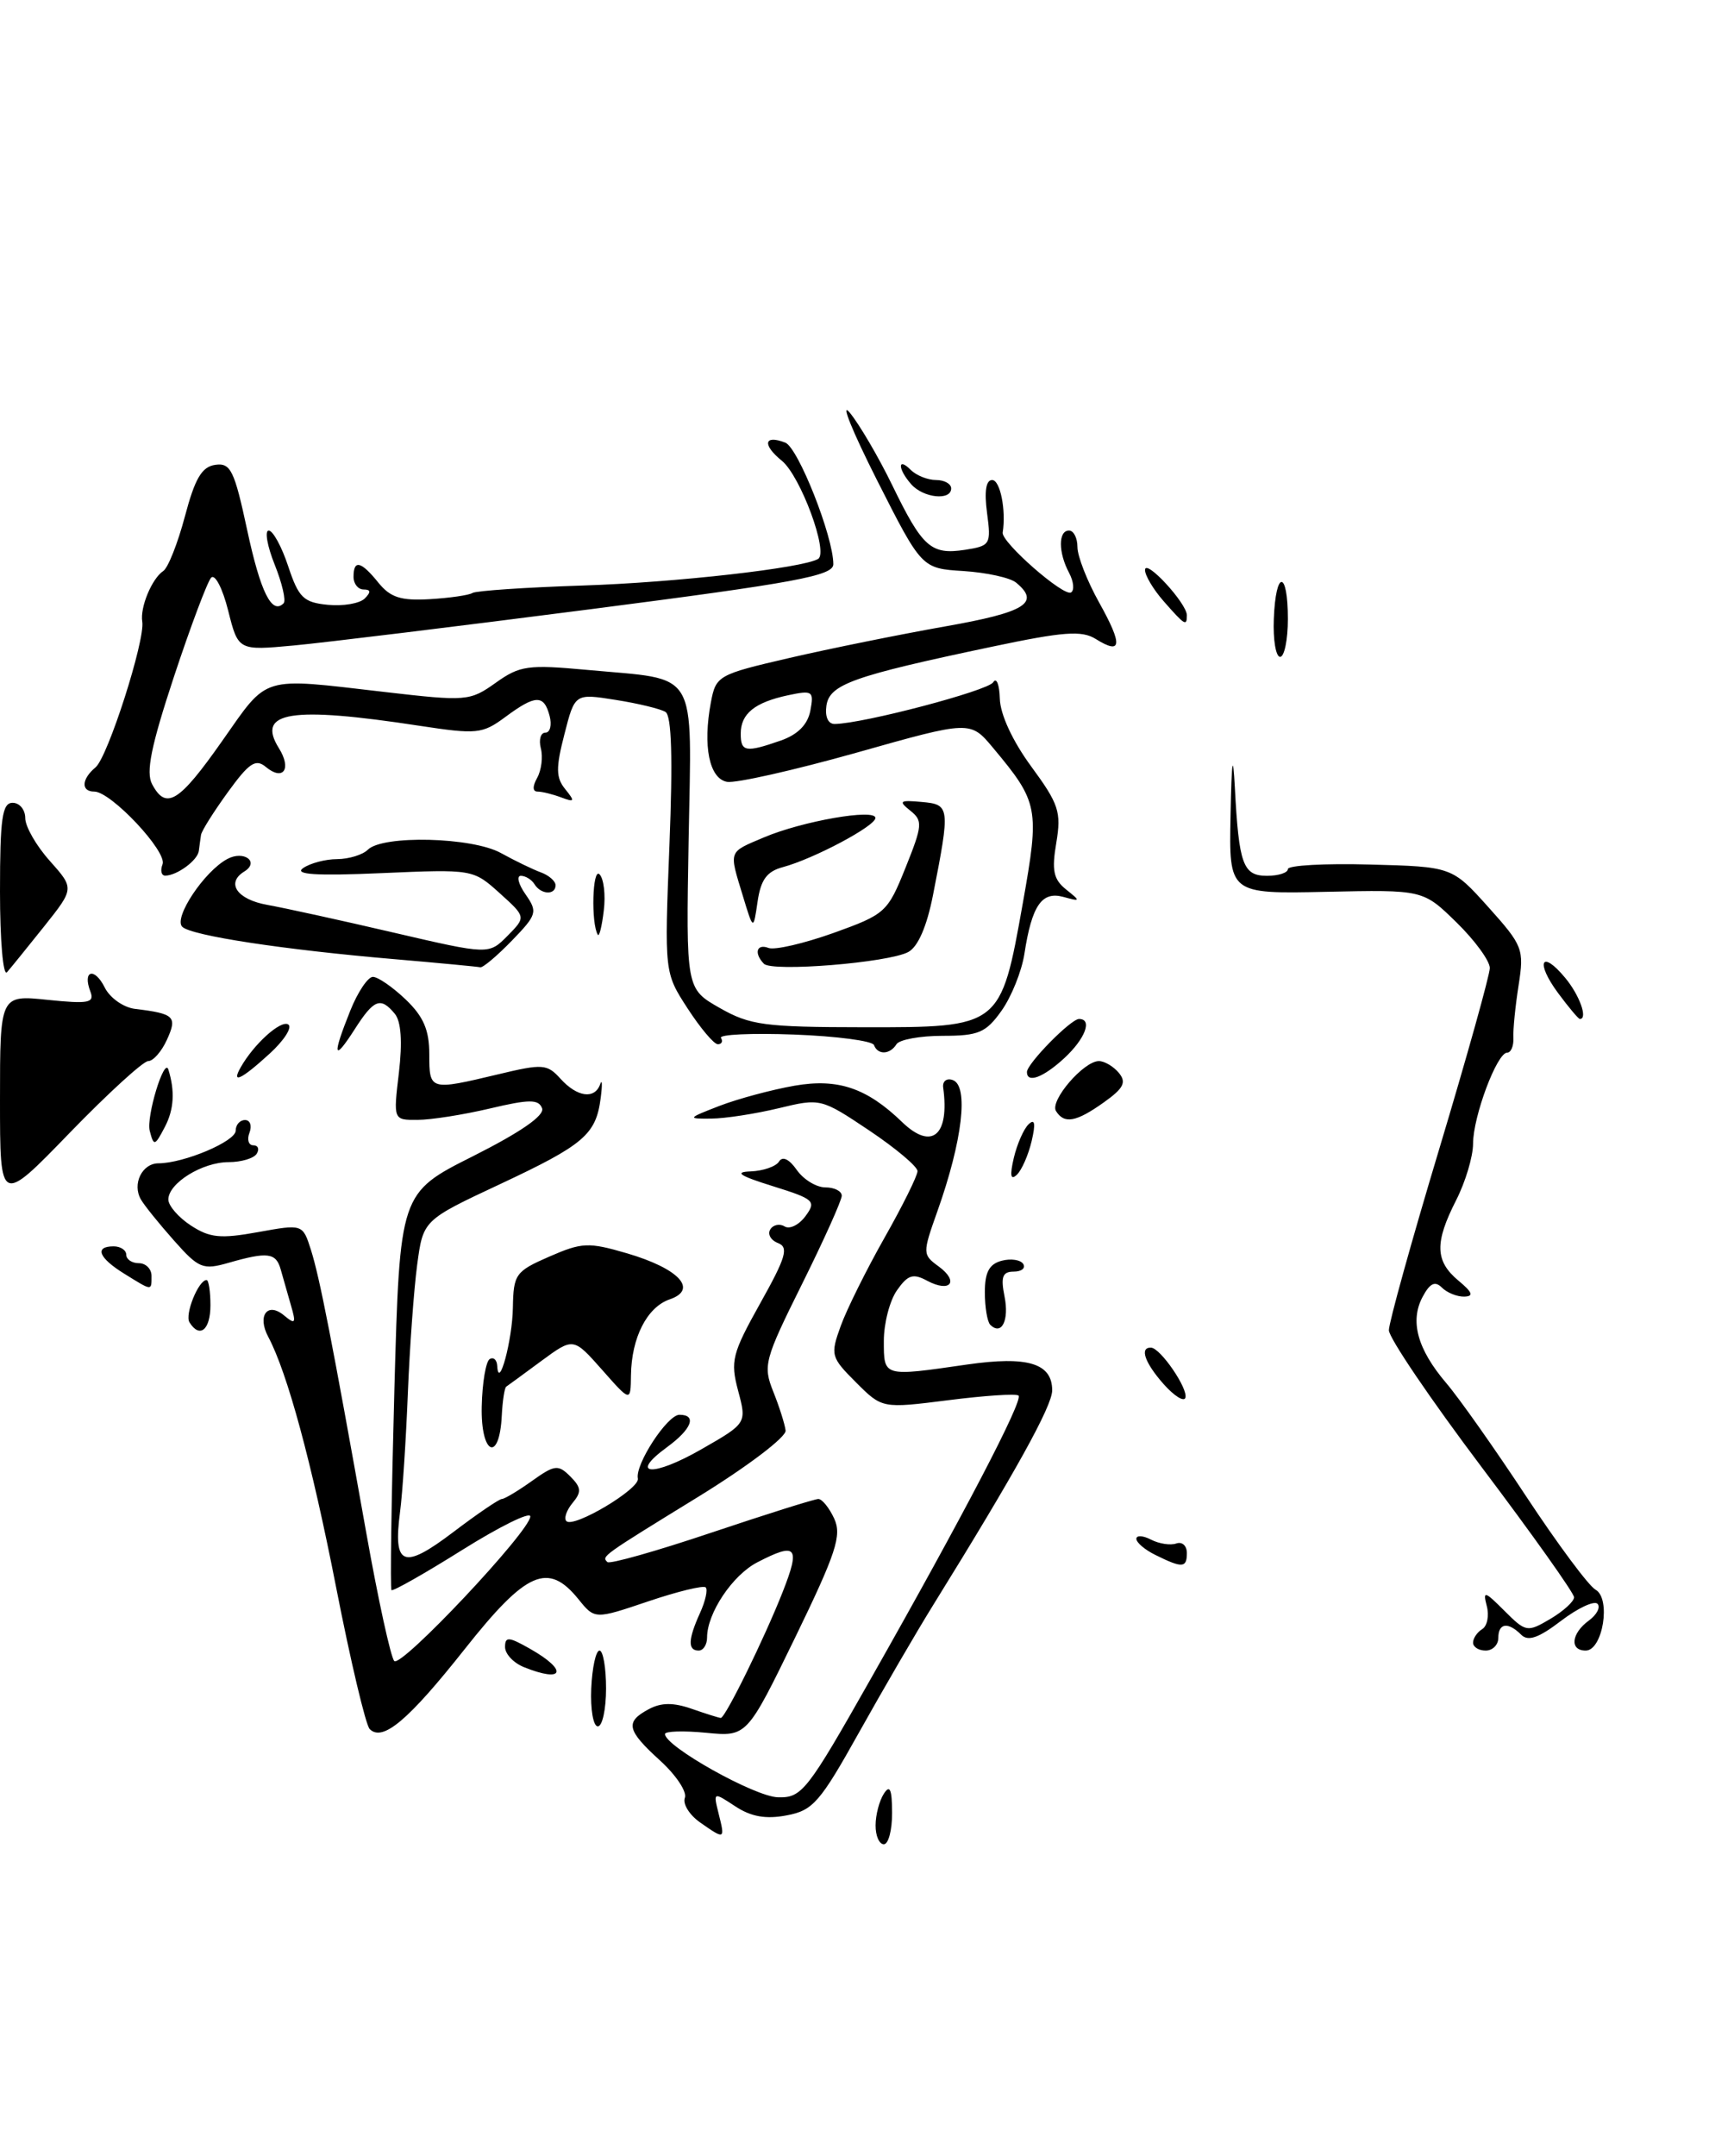 <?xml version="1.0" encoding="UTF-8" standalone="no"?>
<!DOCTYPE svg PUBLIC "-//W3C//DTD SVG 1.1//EN" "http://www.w3.org/Graphics/SVG/1.1/DTD/svg11.dtd" >
<svg xmlns="http://www.w3.org/2000/svg" xmlns:xlink="http://www.w3.org/1999/xlink" version="1.1" viewBox="0 0 206 256">
 <g >
 <path fill="currentColor"
d=" M 104.02 216.75 C 104.02 215.51 104.47 213.82 105.00 213.00 C 105.72 211.88 105.97 212.46 105.98 215.25 C 105.99 217.31 105.55 219.00 105.00 219.00 C 104.45 219.00 104.01 217.99 104.02 216.75 Z  M 83.16 216.40 C 81.90 215.51 81.09 214.21 81.36 213.49 C 81.64 212.78 80.32 210.79 78.43 209.07 C 74.45 205.45 74.23 204.48 77.07 202.96 C 78.56 202.16 80.00 202.15 82.22 202.93 C 83.91 203.52 85.45 204.00 85.63 204.00 C 86.17 204.00 90.83 194.51 92.99 189.02 C 95.11 183.64 94.64 183.10 89.97 185.52 C 87.02 187.04 84.00 191.56 84.00 194.45 C 84.00 195.30 83.55 196.00 83.00 196.00 C 81.69 196.00 81.74 194.67 83.16 191.54 C 83.80 190.14 84.10 188.77 83.84 188.50 C 83.57 188.23 80.49 188.98 77.00 190.16 C 70.66 192.30 70.66 192.30 68.72 189.90 C 65.12 185.45 62.54 186.57 55.26 195.76 C 48.50 204.30 45.46 206.86 43.92 205.32 C 43.45 204.85 41.65 197.27 39.93 188.48 C 37.01 173.58 34.13 162.99 31.87 158.75 C 30.53 156.25 31.76 154.56 33.73 156.19 C 35.09 157.32 35.20 157.17 34.56 154.99 C 34.17 153.62 33.62 151.71 33.35 150.75 C 32.79 148.75 31.81 148.62 27.17 149.95 C 24.10 150.83 23.62 150.63 20.68 147.32 C 18.93 145.35 17.16 143.16 16.75 142.45 C 15.67 140.62 16.87 138.14 18.83 138.14 C 21.86 138.13 28.00 135.53 28.00 134.26 C 28.00 133.56 28.50 133.00 29.11 133.00 C 29.72 133.00 29.95 133.68 29.64 134.50 C 29.32 135.32 29.53 136.00 30.09 136.00 C 30.66 136.00 30.84 136.45 30.50 137.00 C 30.16 137.55 28.66 138.00 27.16 138.00 C 24.03 138.00 20.00 140.50 20.00 142.44 C 20.00 143.17 21.20 144.56 22.67 145.52 C 24.92 146.99 26.19 147.12 30.65 146.31 C 35.96 145.35 35.96 145.35 36.94 148.42 C 37.98 151.72 39.41 159.02 43.51 182.00 C 44.93 189.97 46.43 196.83 46.84 197.24 C 47.67 198.07 63.00 181.78 63.00 180.07 C 63.00 179.47 59.36 181.27 54.90 184.06 C 50.45 186.85 46.67 188.99 46.51 188.82 C 46.34 188.64 46.50 177.96 46.85 165.08 C 47.50 141.66 47.50 141.66 56.20 137.29 C 61.88 134.43 64.73 132.45 64.40 131.60 C 63.98 130.52 62.89 130.52 58.20 131.63 C 55.06 132.37 51.20 132.98 49.61 132.98 C 46.72 133.00 46.72 133.00 47.39 127.38 C 47.82 123.70 47.65 121.28 46.90 120.38 C 45.21 118.34 44.42 118.65 42.12 122.25 C 39.61 126.16 39.44 125.43 41.61 120.02 C 42.49 117.81 43.71 116.00 44.30 116.00 C 44.90 116.00 46.65 117.21 48.20 118.69 C 50.31 120.71 51.00 122.31 51.00 125.19 C 51.00 129.50 51.05 129.51 59.19 127.57 C 64.48 126.30 65.00 126.34 66.59 128.10 C 68.56 130.28 70.65 130.57 71.30 128.75 C 71.54 128.06 71.57 128.81 71.36 130.40 C 70.80 134.72 69.38 135.94 59.39 140.62 C 50.27 144.89 50.27 144.89 49.56 150.19 C 49.17 153.11 48.67 160.00 48.45 165.50 C 48.23 171.00 47.82 177.30 47.53 179.50 C 46.68 185.97 47.89 186.44 53.81 181.96 C 56.68 179.78 59.30 178.00 59.62 178.00 C 59.93 178.00 61.54 177.04 63.18 175.87 C 65.90 173.93 66.31 173.88 67.75 175.32 C 69.06 176.63 69.11 177.17 68.02 178.47 C 67.30 179.34 66.97 180.31 67.29 180.63 C 68.16 181.49 76.04 176.79 75.78 175.57 C 75.42 173.91 79.28 168.00 80.72 168.00 C 82.83 168.00 82.18 169.70 79.25 171.84 C 74.63 175.21 77.55 175.41 83.30 172.11 C 88.72 169.01 88.72 169.01 87.69 165.15 C 86.75 161.61 86.97 160.75 90.32 154.75 C 93.38 149.29 93.72 148.11 92.43 147.61 C 91.57 147.28 91.16 146.55 91.51 145.99 C 91.85 145.43 92.63 145.27 93.22 145.64 C 93.82 146.00 94.93 145.45 95.70 144.40 C 97.00 142.63 96.74 142.39 91.80 140.85 C 87.83 139.61 87.18 139.17 89.19 139.10 C 90.67 139.04 92.18 138.52 92.55 137.93 C 92.96 137.26 93.75 137.63 94.66 138.93 C 95.46 140.07 96.99 141.00 98.06 141.00 C 99.13 141.00 100.00 141.44 100.00 141.99 C 100.00 142.53 97.88 147.25 95.28 152.48 C 90.81 161.47 90.63 162.16 91.86 165.24 C 92.58 167.03 93.24 169.12 93.33 169.87 C 93.43 170.63 88.80 174.14 83.00 177.71 C 71.40 184.84 71.46 184.80 72.16 185.49 C 72.43 185.76 77.99 184.19 84.53 181.99 C 91.06 179.80 96.77 178.00 97.22 178.00 C 97.67 178.00 98.52 179.06 99.11 180.34 C 100.02 182.34 99.33 184.43 94.46 194.46 C 88.73 206.23 88.73 206.23 83.87 205.76 C 81.19 205.50 79.00 205.57 79.00 205.91 C 79.00 207.38 89.68 213.36 92.42 213.42 C 95.27 213.50 95.87 212.73 103.46 199.33 C 114.46 179.93 121.60 166.25 121.00 165.72 C 120.72 165.47 116.97 165.72 112.65 166.27 C 104.80 167.26 104.80 167.26 101.69 164.15 C 98.71 161.17 98.63 160.90 99.88 157.45 C 100.59 155.48 102.94 150.76 105.09 146.96 C 107.24 143.17 109.00 139.61 109.00 139.07 C 109.00 138.52 106.41 136.35 103.25 134.23 C 97.55 130.42 97.46 130.40 92.50 131.60 C 89.75 132.26 86.15 132.82 84.50 132.83 C 81.61 132.86 81.65 132.80 85.50 131.31 C 87.70 130.47 91.71 129.39 94.41 128.92 C 99.55 128.03 102.98 129.19 107.18 133.25 C 110.70 136.64 112.83 134.84 112.05 129.14 C 111.95 128.40 112.46 127.99 113.18 128.25 C 115.11 128.91 114.35 135.44 111.36 143.84 C 109.58 148.85 109.59 148.98 111.52 150.39 C 113.99 152.20 112.89 153.55 110.14 152.08 C 108.47 151.18 107.85 151.38 106.56 153.22 C 105.70 154.44 105.00 157.14 105.00 159.22 C 105.00 163.52 104.88 163.48 114.91 162.03 C 122.09 161.00 125.00 161.88 125.00 165.10 C 125.00 166.96 120.62 174.86 110.92 190.50 C 108.87 193.80 104.89 200.65 102.06 205.71 C 97.42 214.02 96.58 214.99 93.45 215.57 C 90.99 216.04 89.23 215.73 87.36 214.50 C 84.73 212.77 84.73 212.77 85.38 215.39 C 86.15 218.46 86.12 218.47 83.16 216.40 Z  M 70.24 200.50 C 70.35 198.03 70.79 196.00 71.22 196.00 C 71.65 196.00 72.00 198.03 72.00 200.50 C 72.00 202.97 71.56 205.00 71.02 205.00 C 70.48 205.00 70.13 202.97 70.24 200.50 Z  M 62.25 197.97 C 61.01 197.47 60.00 196.40 60.00 195.58 C 60.00 194.31 60.44 194.35 62.99 195.80 C 67.52 198.37 67.00 199.88 62.25 197.97 Z  M 175.00 195.06 C 175.00 194.54 175.49 193.82 176.09 193.45 C 176.69 193.08 176.93 191.84 176.63 190.71 C 176.15 188.86 176.37 188.92 178.72 191.27 C 181.28 193.83 181.44 193.85 184.18 192.24 C 185.73 191.32 187.00 190.17 187.00 189.67 C 187.00 189.18 182.05 182.21 176.00 174.19 C 169.95 166.16 165.00 158.86 165.00 157.96 C 165.00 157.07 167.69 147.37 170.99 136.41 C 174.28 125.46 176.98 115.80 176.99 114.95 C 176.99 114.10 175.21 111.66 173.03 109.53 C 169.06 105.65 169.06 105.65 157.53 105.90 C 146.00 106.15 146.00 106.15 146.19 96.82 C 146.32 90.20 146.47 89.24 146.70 93.50 C 147.18 102.66 147.67 104.00 150.52 104.00 C 151.88 104.00 153.00 103.64 153.00 103.20 C 153.00 102.76 157.39 102.51 162.75 102.66 C 172.50 102.92 172.50 102.92 176.81 107.71 C 180.92 112.29 181.08 112.70 180.41 117.00 C 180.02 119.47 179.74 122.29 179.79 123.25 C 179.84 124.21 179.50 125.00 179.05 125.00 C 177.84 125.00 175.00 132.58 175.00 135.81 C 175.00 137.33 174.10 140.34 173.00 142.50 C 170.42 147.56 170.48 149.74 173.25 152.06 C 174.94 153.46 175.11 153.94 173.95 153.97 C 173.10 153.99 171.90 153.50 171.29 152.89 C 170.48 152.08 169.87 152.38 169.01 153.99 C 167.47 156.87 168.38 160.20 171.81 164.23 C 173.35 166.03 177.63 172.10 181.33 177.72 C 185.04 183.34 188.73 188.31 189.55 188.77 C 191.42 189.81 190.41 196.00 188.38 196.00 C 186.45 196.00 186.66 193.97 188.75 192.44 C 189.71 191.74 190.17 190.84 189.78 190.44 C 189.38 190.05 187.43 190.96 185.44 192.48 C 182.79 194.50 181.54 194.94 180.72 194.12 C 179.16 192.56 178.00 192.72 178.00 194.50 C 178.00 195.32 177.32 196.00 176.50 196.00 C 175.68 196.00 175.00 195.58 175.00 195.06 Z  M 137.25 184.64 C 136.01 184.03 135.00 183.17 135.00 182.73 C 135.00 182.29 135.79 182.33 136.75 182.83 C 137.71 183.32 139.06 183.53 139.75 183.28 C 140.44 183.04 141.00 183.55 141.00 184.42 C 141.00 186.20 140.46 186.23 137.25 184.64 Z  M 57.23 167.02 C 57.29 164.21 57.72 161.68 58.17 161.39 C 58.63 161.11 59.03 161.47 59.07 162.19 C 59.23 165.21 60.87 159.15 60.93 155.29 C 61.00 151.31 61.24 150.97 65.25 149.22 C 69.15 147.52 69.91 147.49 74.50 148.83 C 80.66 150.64 82.97 153.12 79.57 154.29 C 76.87 155.21 75.02 158.84 74.96 163.30 C 74.92 166.50 74.92 166.50 71.52 162.65 C 68.12 158.81 68.12 158.81 64.31 161.61 C 62.21 163.16 60.34 164.53 60.14 164.66 C 59.94 164.79 59.70 166.35 59.61 168.12 C 59.33 173.76 57.10 172.73 57.23 167.02 Z  M 138.25 164.37 C 135.99 161.82 135.35 159.97 136.75 160.03 C 137.87 160.08 141.19 164.93 140.82 165.99 C 140.64 166.49 139.49 165.76 138.25 164.37 Z  M 22.51 157.02 C 21.93 156.08 23.58 152.00 24.54 152.00 C 24.79 152.00 25.00 153.35 25.00 155.00 C 25.00 157.93 23.72 158.97 22.51 157.02 Z  M 117.64 157.31 C 117.29 156.95 117.00 155.22 117.00 153.45 C 117.00 151.07 117.52 150.10 119.00 149.71 C 120.10 149.42 121.25 149.60 121.56 150.09 C 121.87 150.59 121.36 151.00 120.43 151.00 C 119.10 151.00 118.87 151.62 119.34 153.96 C 119.91 156.80 118.98 158.64 117.64 157.31 Z  M 14.75 151.24 C 11.71 149.36 11.19 148.00 13.50 148.00 C 14.32 148.00 15.00 148.45 15.00 149.00 C 15.00 149.55 15.68 150.00 16.50 150.00 C 17.32 150.00 18.00 150.68 18.00 151.50 C 18.00 153.32 18.12 153.33 14.75 151.24 Z  M -0.00 130.61 C -0.00 118.14 0.00 118.14 5.67 118.73 C 10.53 119.23 11.25 119.09 10.74 117.75 C 9.77 115.23 11.22 114.81 12.44 117.26 C 13.05 118.49 14.66 119.63 16.03 119.80 C 20.73 120.37 21.09 120.71 19.83 123.47 C 19.20 124.86 18.20 126.00 17.61 126.00 C 17.02 126.00 12.82 129.84 8.27 134.53 C 0.00 143.07 0.00 143.07 -0.00 130.61 Z  M 120.44 137.50 C 120.83 135.85 121.62 134.05 122.20 133.50 C 122.94 132.80 123.05 133.41 122.56 135.50 C 122.17 137.15 121.38 138.95 120.80 139.50 C 120.06 140.20 119.95 139.59 120.44 137.50 Z  M 17.79 134.29 C 17.35 132.64 19.52 125.49 20.00 127.00 C 20.80 129.56 20.67 131.75 19.59 133.81 C 18.39 136.11 18.27 136.14 17.79 134.29 Z  M 125.45 131.93 C 124.70 130.70 128.74 126.00 130.55 126.00 C 131.21 126.00 132.28 126.63 132.92 127.40 C 133.85 128.52 133.49 129.23 131.14 130.90 C 127.84 133.25 126.43 133.50 125.45 131.93 Z  M 28.59 126.75 C 30.16 123.97 33.35 121.10 34.24 121.65 C 34.76 121.97 33.77 123.53 32.03 125.12 C 28.66 128.20 27.44 128.77 28.59 126.75 Z  M 122.00 127.30 C 122.00 126.31 127.21 121.00 128.19 121.00 C 129.81 121.00 128.94 123.33 126.45 125.64 C 123.95 127.95 122.00 128.68 122.00 127.30 Z  M 103.83 124.10 C 103.65 123.60 99.38 123.04 94.34 122.85 C 89.31 122.66 85.40 122.84 85.65 123.25 C 85.91 123.66 85.74 124.00 85.28 124.00 C 84.82 124.00 83.21 122.09 81.69 119.75 C 78.93 115.50 78.93 115.50 79.53 100.35 C 79.94 90.05 79.79 84.99 79.06 84.54 C 78.48 84.18 75.81 83.53 73.14 83.11 C 68.29 82.34 68.29 82.34 67.05 87.20 C 66.02 91.19 66.04 92.35 67.15 93.71 C 68.33 95.17 68.27 95.29 66.67 94.69 C 65.66 94.31 64.40 94.00 63.87 94.00 C 63.26 94.00 63.25 93.38 63.82 92.36 C 64.32 91.45 64.52 89.88 64.25 88.86 C 63.99 87.84 64.23 87.00 64.79 87.00 C 65.35 87.00 65.58 86.10 65.29 85.00 C 64.62 82.46 63.62 82.48 60.02 85.15 C 57.30 87.16 56.65 87.22 49.81 86.18 C 34.51 83.84 30.42 84.50 33.13 88.84 C 34.68 91.31 33.65 92.79 31.58 91.07 C 30.37 90.06 29.59 90.59 27.06 94.08 C 25.38 96.40 23.94 98.68 23.88 99.15 C 23.81 99.62 23.69 100.47 23.62 101.04 C 23.49 102.15 21.05 103.96 19.64 103.98 C 19.17 103.99 19.02 103.38 19.31 102.63 C 19.89 101.13 13.18 94.00 11.21 94.00 C 9.60 94.00 9.67 92.52 11.35 91.12 C 12.81 89.91 17.26 76.02 16.90 73.82 C 16.62 72.13 18.04 68.71 19.39 67.81 C 19.97 67.43 21.12 64.50 21.97 61.31 C 23.16 56.82 23.97 55.43 25.57 55.20 C 27.40 54.94 27.84 55.84 29.36 62.92 C 30.95 70.33 32.30 73.04 33.69 71.64 C 34.00 71.33 33.52 69.26 32.63 67.04 C 31.74 64.82 31.43 63.00 31.92 63.00 C 32.42 63.00 33.47 64.91 34.24 67.25 C 35.48 70.98 36.06 71.54 38.95 71.82 C 40.77 72.00 42.74 71.66 43.33 71.07 C 44.09 70.31 44.05 70.00 43.20 70.00 C 42.54 70.00 42.00 69.33 42.00 68.50 C 42.00 66.42 42.88 66.62 44.96 69.20 C 46.38 70.95 47.63 71.35 51.05 71.15 C 53.42 71.01 55.71 70.68 56.14 70.41 C 56.57 70.15 62.46 69.75 69.21 69.53 C 80.26 69.17 95.38 67.46 97.19 66.37 C 98.46 65.61 95.10 56.53 92.89 54.72 C 90.53 52.80 90.76 51.59 93.29 52.56 C 94.82 53.15 99.00 63.72 99.00 67.00 C 99.00 68.37 94.52 69.20 70.25 72.33 C 54.44 74.37 38.53 76.31 34.90 76.65 C 28.30 77.26 28.30 77.26 27.10 72.48 C 26.44 69.85 25.53 68.11 25.08 68.60 C 24.63 69.10 22.64 74.39 20.66 80.37 C 17.95 88.58 17.31 91.71 18.07 93.12 C 19.73 96.24 21.27 95.29 26.40 87.98 C 31.93 80.12 30.84 80.45 45.61 82.16 C 55.44 83.30 55.82 83.26 58.89 81.08 C 61.76 79.03 62.73 78.90 69.77 79.55 C 83.16 80.79 82.16 79.12 81.81 99.70 C 81.50 117.41 81.50 117.41 85.50 119.69 C 89.10 121.74 90.82 121.97 102.58 121.98 C 118.89 122.00 118.88 122.01 121.51 107.25 C 123.52 95.97 123.39 95.28 117.98 88.81 C 115.27 85.56 115.27 85.56 101.75 89.38 C 94.31 91.47 87.39 93.03 86.36 92.84 C 84.26 92.44 83.48 88.60 84.45 83.42 C 85.05 80.23 85.28 80.10 93.78 78.13 C 98.58 77.02 106.89 75.34 112.25 74.39 C 121.81 72.71 123.63 71.59 120.72 69.19 C 120.02 68.60 117.21 67.99 114.47 67.81 C 109.50 67.50 109.50 67.50 104.18 57.00 C 101.26 51.22 99.80 47.62 100.95 49.00 C 102.09 50.38 104.36 54.25 106.00 57.62 C 109.60 65.02 110.60 65.90 114.64 65.29 C 117.66 64.82 117.76 64.65 117.26 60.90 C 116.92 58.36 117.13 57.00 117.87 57.00 C 118.82 57.00 119.54 60.57 119.12 63.24 C 118.94 64.38 126.37 70.89 127.24 70.35 C 127.66 70.09 127.55 69.04 127.00 68.01 C 125.72 65.60 125.71 63.00 127.00 63.00 C 127.55 63.00 128.00 63.88 128.00 64.96 C 128.00 66.05 129.16 69.01 130.58 71.55 C 133.40 76.60 133.29 77.82 130.18 75.88 C 128.52 74.84 126.35 75.00 117.83 76.80 C 101.34 80.27 98.55 81.26 98.18 83.79 C 97.99 85.12 98.38 85.99 99.18 85.97 C 102.62 85.91 117.37 82.02 117.99 81.02 C 118.38 80.39 118.73 81.27 118.78 82.97 C 118.83 84.84 120.30 88.01 122.52 91.03 C 125.79 95.48 126.10 96.43 125.49 100.07 C 124.93 103.36 125.15 104.42 126.65 105.62 C 128.41 107.03 128.39 107.07 126.31 106.50 C 123.76 105.81 122.58 107.54 121.70 113.26 C 121.38 115.33 120.16 118.36 118.99 120.01 C 117.13 122.63 116.26 123.00 111.99 123.00 C 109.31 123.00 106.84 123.45 106.50 124.00 C 105.73 125.24 104.28 125.30 103.83 124.10 Z  M 92.75 87.94 C 94.78 87.23 95.95 86.05 96.27 84.39 C 96.71 82.06 96.54 81.94 93.62 82.56 C 89.65 83.41 88.00 84.75 88.00 87.12 C 88.00 89.29 88.58 89.39 92.75 87.94 Z  M 185.10 117.92 C 182.38 114.24 183.10 112.69 185.94 116.11 C 187.65 118.16 188.67 121.00 187.69 121.00 C 187.52 121.00 186.35 119.61 185.10 117.92 Z  M 0.00 105.87 C 0.00 97.17 0.26 95.33 1.50 95.33 C 2.33 95.33 3.00 96.15 3.00 97.15 C 3.00 98.15 4.31 100.44 5.92 102.23 C 8.83 105.50 8.83 105.50 5.25 110.00 C 3.27 112.47 1.29 114.93 0.83 115.45 C 0.37 115.97 0.00 111.66 0.00 105.87 Z  M 47.00 113.91 C 33.68 112.78 22.70 111.10 21.65 110.05 C 20.59 108.99 24.27 103.46 27.01 102.00 C 28.98 100.94 30.87 102.35 29.02 103.49 C 26.81 104.85 28.16 106.81 31.75 107.45 C 33.81 107.82 40.58 109.30 46.79 110.75 C 58.07 113.37 58.07 113.37 60.29 111.13 C 62.50 108.89 62.50 108.89 59.35 106.05 C 56.21 103.22 56.15 103.21 45.35 103.68 C 37.54 104.02 34.92 103.85 36.00 103.09 C 36.83 102.51 38.65 102.02 40.05 102.02 C 41.45 102.01 43.10 101.50 43.70 100.90 C 45.46 99.14 56.08 99.40 59.50 101.29 C 61.15 102.20 63.29 103.24 64.25 103.59 C 65.21 103.94 66.00 104.63 66.00 105.12 C 66.00 106.32 64.26 106.24 63.50 105.00 C 63.16 104.45 62.43 104.00 61.88 104.00 C 61.34 104.00 61.58 104.99 62.44 106.21 C 63.89 108.29 63.80 108.61 60.80 111.71 C 59.04 113.52 57.36 114.94 57.05 114.86 C 56.75 114.79 52.23 114.36 47.00 113.91 Z  M 90.75 114.44 C 89.54 113.19 89.89 112.02 91.31 112.57 C 92.04 112.84 95.50 112.04 99.01 110.79 C 105.19 108.57 105.45 108.33 107.58 103.03 C 109.60 98.00 109.64 97.45 108.14 96.26 C 106.71 95.12 106.88 94.99 109.50 95.23 C 112.86 95.53 112.90 95.80 110.84 106.29 C 110.11 110.01 109.06 112.43 107.90 113.05 C 105.53 114.32 91.71 115.44 90.75 114.44 Z  M 71.02 111.00 C 70.20 109.64 70.38 102.98 71.22 103.82 C 71.73 104.33 71.96 106.27 71.73 108.12 C 71.51 109.98 71.19 111.28 71.02 111.00 Z  M 88.25 106.38 C 86.59 100.93 86.48 101.25 90.75 99.44 C 95.32 97.50 104.00 95.99 104.00 97.13 C 104.00 98.09 96.66 101.99 93.00 102.97 C 91.10 103.48 90.38 104.46 90.00 107.07 C 89.50 110.50 89.50 110.50 88.25 106.38 Z  M 151.33 73.50 C 151.55 67.64 153.00 67.64 153.00 73.50 C 153.00 75.97 152.58 78.00 152.08 78.00 C 151.57 78.00 151.23 75.98 151.33 73.50 Z  M 138.25 71.40 C 137.01 69.99 136.01 68.31 136.03 67.67 C 136.07 66.30 141.00 71.65 141.00 73.06 C 141.00 74.41 140.76 74.26 138.25 71.40 Z  M 108.25 57.50 C 106.65 55.69 106.61 54.21 108.20 55.80 C 108.86 56.46 110.21 57.00 111.20 57.00 C 112.19 57.00 113.00 57.45 113.00 58.00 C 113.00 59.48 109.69 59.14 108.25 57.50 Z "/>
</g>
</svg>